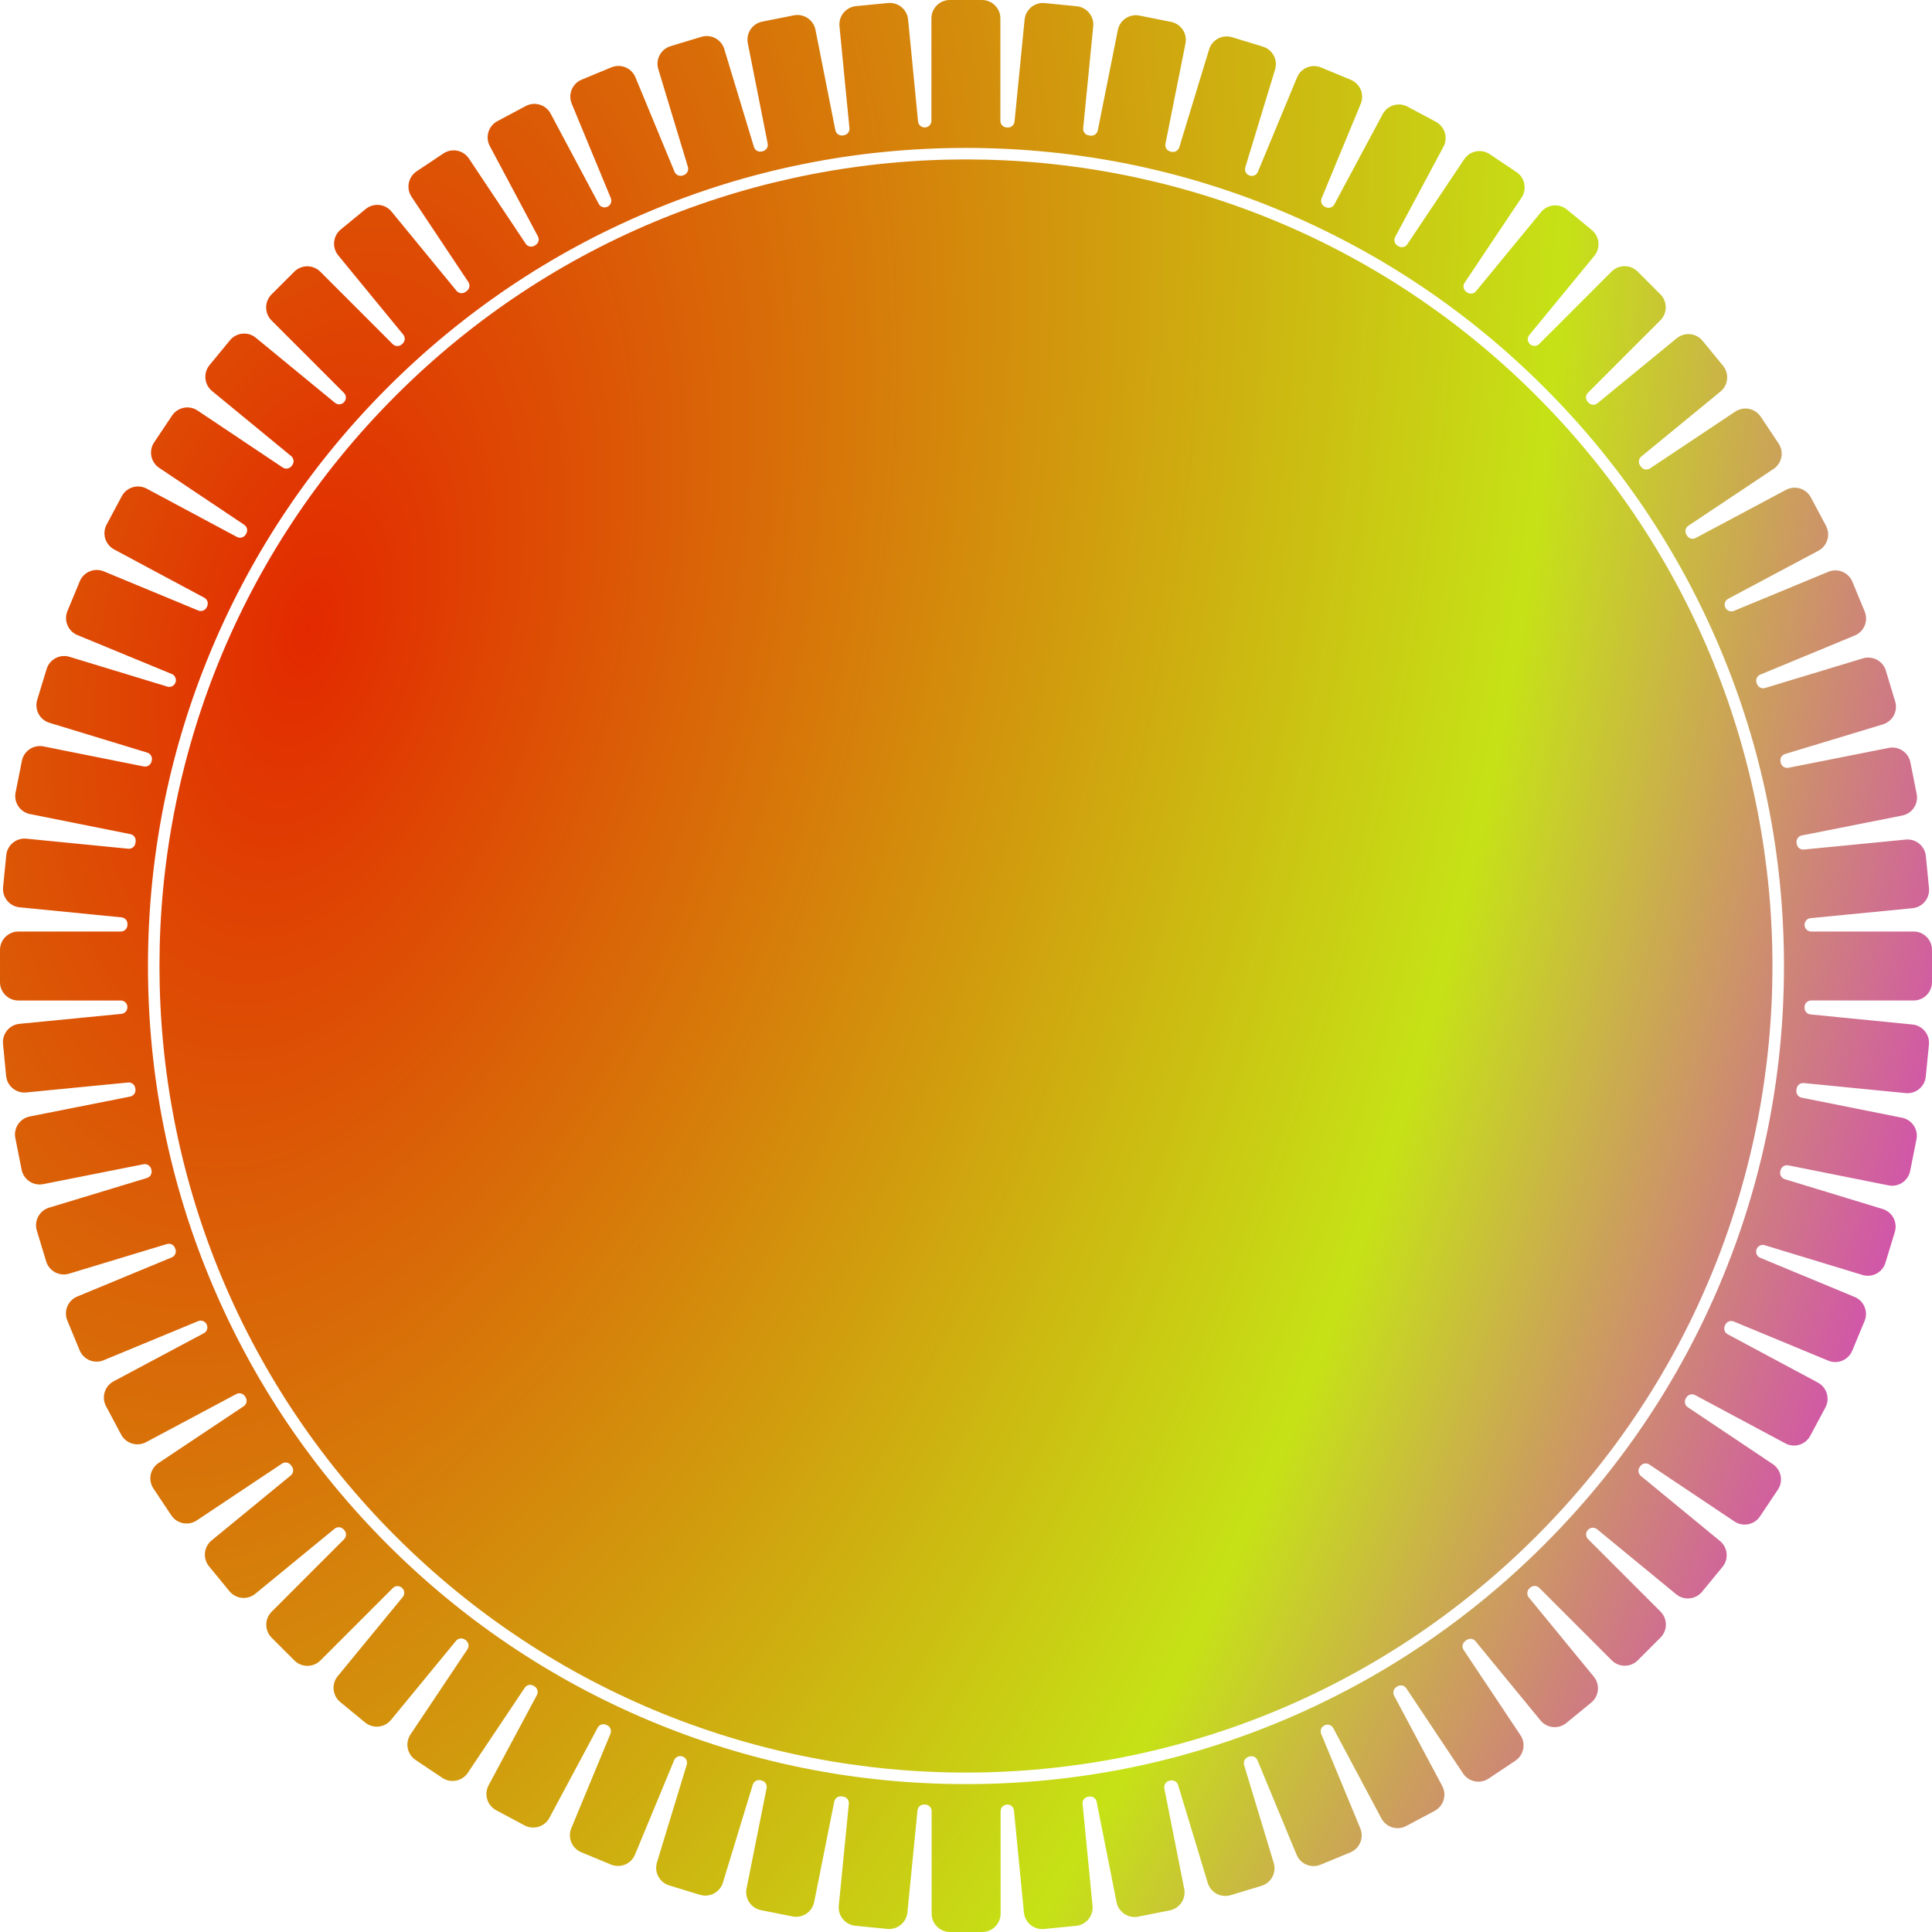 <svg width="690" height="690" viewBox="0 0 690 690" fill="none" xmlns="http://www.w3.org/2000/svg">
<path d="M548.656 548.691C661.139 436.195 661.139 253.804 548.656 141.309C436.172 28.814 253.801 28.814 141.317 141.309C28.834 253.804 28.834 436.195 141.317 548.691C253.801 661.186 436.172 661.186 548.656 548.691Z" fill="url(#paint0_diamond_2132_23512)"/>
<path d="M646.84 357.316H683.432C687.061 357.316 690 354.377 690 350.748V339.252C690 335.623 687.061 332.684 683.432 332.684H646.856C645.6 332.684 644.557 331.698 644.5 330.434V330.376C644.442 329.12 645.378 328.036 646.626 327.913L683.03 324.358C686.642 324.005 689.278 320.794 688.925 317.181L687.808 305.743C687.455 302.131 684.245 299.495 680.632 299.848L644.245 303.403C642.997 303.526 641.873 302.64 641.692 301.4C641.675 301.277 641.659 301.153 641.634 301.03C641.454 299.79 642.267 298.616 643.498 298.378L679.36 291.267C682.915 290.561 685.23 287.104 684.524 283.549L682.282 272.267C681.576 268.712 678.12 266.396 674.565 267.103L638.736 274.205C637.505 274.451 636.298 273.68 635.994 272.456C635.969 272.341 635.937 272.234 635.912 272.119C635.608 270.904 636.306 269.656 637.505 269.295L672.463 258.703C675.936 257.652 677.898 253.981 676.847 250.516L673.522 239.514C672.471 236.041 668.802 234.078 665.329 235.129L630.378 245.713C629.18 246.074 627.907 245.426 627.48 244.243C627.439 244.128 627.398 244.022 627.357 243.907C626.93 242.724 627.505 241.419 628.663 240.934L662.406 226.967C665.756 225.58 667.348 221.737 665.961 218.387L661.568 207.762C660.181 204.412 656.339 202.819 652.989 204.207L619.246 218.173C618.088 218.658 616.75 218.141 616.208 217.008L616.183 216.95C615.641 215.809 616.093 214.446 617.209 213.855L649.434 196.677C652.636 194.969 653.843 190.995 652.143 187.793L646.741 177.652C645.033 174.45 641.06 173.243 637.858 174.943L605.6 192.137C604.492 192.728 603.121 192.342 602.472 191.258C602.407 191.151 602.341 191.044 602.275 190.938C601.627 189.862 601.93 188.466 602.981 187.768L633.392 167.495C636.413 165.484 637.226 161.403 635.214 158.389L628.835 148.824C626.823 145.802 622.743 144.989 619.73 147.001L589.295 167.29C588.253 167.988 586.849 167.734 586.101 166.732C585.995 166.584 585.88 166.436 585.773 166.288C585.018 165.278 585.19 163.858 586.159 163.061L614.443 139.849C617.25 137.55 617.653 133.412 615.354 130.604L608.063 121.719C605.765 118.911 601.627 118.509 598.819 120.808L570.519 144.028C569.55 144.825 568.13 144.718 567.284 143.782C567.21 143.7 567.128 143.61 567.046 143.528C566.2 142.6 566.225 141.171 567.112 140.276L592.99 114.395C595.551 111.833 595.551 107.67 592.99 105.109L584.862 96.98C582.3 94.418 578.138 94.418 575.576 96.98L549.698 122.861C548.811 123.747 547.383 123.78 546.455 122.935L546.398 122.885C545.47 122.04 545.371 120.619 546.168 119.658L569.402 91.388C571.709 88.588 571.299 84.45 568.499 82.142L559.624 74.843C556.824 72.536 552.686 72.946 550.379 75.746L527.145 104.008C526.348 104.977 524.928 105.15 523.918 104.394C523.82 104.32 523.729 104.255 523.631 104.181C522.621 103.434 522.375 102.029 523.073 100.987L543.409 70.573C545.429 67.56 544.616 63.479 541.603 61.459L532.046 55.063C529.033 53.043 524.953 53.856 522.933 56.869L502.605 87.25C501.907 88.293 500.511 88.596 499.436 87.948C499.337 87.89 499.239 87.833 499.14 87.767C498.065 87.118 497.679 85.747 498.27 84.639L515.519 52.402C517.227 49.2 516.028 45.226 512.826 43.51L502.695 38.091C499.501 36.383 495.52 37.582 493.804 40.784L476.562 72.987C475.971 74.096 474.608 74.531 473.475 73.997C473.377 73.948 473.27 73.899 473.172 73.858C472.039 73.324 471.513 71.994 471.998 70.828L485.979 37.081C487.367 33.731 485.774 29.888 482.424 28.5L471.809 24.099C468.459 22.712 464.617 24.296 463.229 27.654L449.239 61.385C448.763 62.543 447.458 63.118 446.275 62.699L446.202 62.674C445.019 62.247 444.387 60.975 444.748 59.776L455.381 24.838C456.44 21.365 454.486 17.703 451.013 16.644L440.019 13.293C436.547 12.234 432.877 14.188 431.818 17.662L421.169 52.608C420.8 53.806 419.56 54.504 418.337 54.201C418.213 54.168 418.099 54.143 417.975 54.11C416.752 53.806 415.98 52.599 416.227 51.368L423.386 15.543C424.1 11.988 421.793 8.523 418.23 7.817L406.957 5.567C403.402 4.853 399.938 7.16 399.232 10.723L392.064 46.581C391.818 47.812 390.644 48.625 389.404 48.445C389.224 48.42 389.043 48.387 388.854 48.363C387.606 48.182 386.728 47.057 386.851 45.809L390.439 9.418C390.792 5.805 388.156 2.595 384.552 2.233L373.115 1.1C369.503 0.747 366.293 3.383 365.932 6.996L362.336 43.42C362.212 44.676 361.121 45.596 359.864 45.53C359.749 45.522 359.635 45.522 359.528 45.513C358.272 45.456 357.278 44.429 357.278 43.165V6.569C357.278 2.94 354.339 0 350.71 0H339.216C335.587 0 332.648 2.94 332.648 6.569V43.149C332.648 44.405 331.663 45.448 330.398 45.505H330.341C329.085 45.563 328.001 44.627 327.878 43.379L324.323 6.971C323.97 3.358 320.76 0.723 317.147 1.076L305.711 2.192C302.098 2.545 299.463 5.756 299.816 9.369L303.371 45.76C303.494 47.008 302.607 48.133 301.368 48.313C301.244 48.33 301.121 48.346 300.998 48.371C299.758 48.551 298.584 47.739 298.346 46.507L291.236 10.641C290.53 7.086 287.074 4.771 283.519 5.477L272.238 7.718C268.683 8.424 266.368 11.881 267.074 15.437L274.176 51.269C274.422 52.501 273.65 53.708 272.427 54.012C272.312 54.036 272.205 54.069 272.09 54.094C270.875 54.398 269.627 53.7 269.266 52.501L258.675 17.539C257.624 14.065 253.954 12.103 250.49 13.154L239.488 16.488C236.015 17.539 234.053 21.209 235.104 24.682L245.687 59.636C246.048 60.835 245.399 62.108 244.217 62.535C244.102 62.576 243.995 62.617 243.881 62.658C242.698 63.085 241.393 62.51 240.908 61.352L226.943 27.605C225.556 24.255 221.713 22.662 218.364 24.05L207.74 28.443C204.39 29.83 202.797 33.673 204.185 37.023L218.15 70.77C218.635 71.928 218.117 73.266 216.984 73.808L216.927 73.833C215.786 74.375 214.423 73.923 213.832 72.807L196.656 40.579C194.948 37.376 190.975 36.169 187.773 37.869L177.633 43.272C174.431 44.98 173.225 48.954 174.924 52.156L192.116 84.417C192.707 85.525 192.321 86.897 191.237 87.545C191.131 87.611 191.024 87.677 190.917 87.742C189.842 88.391 188.446 88.087 187.748 87.036L167.478 56.623C165.466 53.601 161.386 52.788 158.373 54.8L148.808 61.18C145.786 63.192 144.974 67.272 146.985 70.286L167.272 100.724C167.97 101.767 167.716 103.171 166.714 103.918C166.566 104.025 166.418 104.14 166.271 104.246C165.261 105.002 163.84 104.829 163.044 103.86L139.834 75.574C137.535 72.766 133.397 72.363 130.59 74.662L121.706 81.954C118.898 84.253 118.496 88.391 120.795 91.199L144.013 119.502C144.809 120.471 144.703 121.892 143.767 122.737C143.685 122.811 143.594 122.893 143.512 122.976C142.585 123.821 141.156 123.797 140.261 122.91L114.383 97.029C111.821 94.467 107.659 94.467 105.097 97.029L96.969 105.158C94.408 107.72 94.408 111.883 96.969 114.444L122.839 140.317C123.734 141.212 123.767 142.649 122.913 143.585L122.88 143.618C122.035 144.554 120.598 144.653 119.629 143.856L91.37 120.627C88.57 118.32 84.433 118.731 82.126 121.53L74.827 130.407C72.52 133.206 72.93 137.345 75.73 139.652L103.989 162.889C104.958 163.686 105.13 165.106 104.375 166.116C104.301 166.215 104.235 166.305 104.161 166.403C103.414 167.413 102.01 167.66 100.968 166.962L70.557 146.623C67.544 144.603 63.464 145.416 61.444 148.43L55.049 157.987C53.029 161.001 53.842 165.081 56.855 167.101L87.232 187.432C88.275 188.13 88.579 189.525 87.93 190.601C87.873 190.7 87.815 190.798 87.749 190.897C87.101 191.972 85.73 192.358 84.621 191.767L52.389 174.516C49.187 172.808 45.213 174.007 43.497 177.209L38.078 187.341C36.371 190.535 37.569 194.518 40.771 196.234L72.971 213.477C74.08 214.068 74.515 215.431 73.981 216.564C73.932 216.663 73.882 216.769 73.841 216.868C73.308 218.001 71.978 218.527 70.812 218.042L37.069 204.059C33.719 202.671 29.877 204.264 28.489 207.614L24.088 218.231C22.701 221.581 24.285 225.424 27.643 226.811L61.362 240.721C62.528 241.205 63.103 242.519 62.684 243.701L62.668 243.751C62.241 244.941 60.96 245.582 59.753 245.212L24.835 234.579C21.363 233.52 17.701 235.474 16.642 238.947L13.292 249.942C12.233 253.415 14.187 257.085 17.66 258.144L52.602 268.794C53.801 269.164 54.498 270.403 54.195 271.627C54.162 271.75 54.137 271.865 54.104 271.988C53.801 273.212 52.594 273.983 51.362 273.737L15.542 266.577C11.987 265.863 8.522 268.17 7.816 271.734L5.566 283.007C4.852 286.563 7.159 290.028 10.722 290.734L46.576 297.902C47.807 298.148 48.62 299.322 48.44 300.562C48.415 300.743 48.382 300.924 48.357 301.112C48.177 302.36 47.052 303.239 45.804 303.116L9.417 299.528C5.805 299.175 2.594 301.81 2.233 305.415L1.1 316.853C0.747 320.466 3.383 323.676 6.995 324.037L43.415 327.634C44.671 327.757 45.591 328.849 45.525 330.105C45.517 330.22 45.517 330.335 45.508 330.442C45.451 331.698 44.425 332.692 43.16 332.692H6.568C2.939 332.692 0 335.631 0 339.261V350.756C0 354.385 2.939 357.325 6.568 357.325H43.144C44.4 357.325 45.443 358.31 45.5 359.574V359.632C45.558 360.888 44.622 361.972 43.374 362.095L6.97 365.651C3.358 366.004 0.722 369.214 1.076 372.827L2.192 384.265C2.545 387.878 5.755 390.513 9.368 390.16L45.755 386.605C47.003 386.482 48.127 387.369 48.308 388.608C48.325 388.732 48.341 388.855 48.366 388.978C48.546 390.218 47.733 391.392 46.502 391.63L10.64 398.741C7.085 399.447 4.77 402.904 5.476 406.459L7.717 417.741C8.424 421.296 11.88 423.612 15.435 422.906L51.264 415.803C52.495 415.557 53.702 416.329 54.006 417.552C54.031 417.667 54.063 417.774 54.088 417.889C54.392 419.104 53.694 420.352 52.495 420.713L17.537 431.305C14.064 432.356 12.102 436.027 13.152 439.492L16.486 450.494C17.537 453.968 21.207 455.93 24.68 454.879L59.63 444.295C60.828 443.934 62.101 444.583 62.528 445.765C62.569 445.88 62.61 445.987 62.651 446.102C63.078 447.284 62.503 448.589 61.346 449.074L27.602 463.041C24.253 464.428 22.66 468.271 24.047 471.621L28.44 482.246C29.827 485.596 33.67 487.189 37.019 485.802L70.771 471.827C71.928 471.35 73.259 471.859 73.792 472.992L73.825 473.058C74.367 474.199 73.915 475.562 72.799 476.154L40.574 493.331C37.372 495.039 36.165 499.013 37.865 502.215L43.267 512.356C44.975 515.558 48.949 516.765 52.15 515.065L84.408 497.872C85.516 497.281 86.887 497.666 87.536 498.75C87.602 498.857 87.667 498.964 87.733 499.071C88.382 500.146 88.078 501.542 87.027 502.24L56.617 522.513C53.595 524.524 52.783 528.605 54.794 531.619L61.173 541.185C63.185 544.206 67.265 545.019 70.278 543.007L100.713 522.718C101.756 522.02 103.16 522.275 103.907 523.276C104.014 523.424 104.128 523.572 104.235 523.72C104.991 524.73 104.818 526.15 103.849 526.947L75.566 550.159C72.758 552.458 72.355 556.596 74.654 559.405L81.945 568.289C84.244 571.097 88.382 571.499 91.189 569.2L119.49 545.98C120.458 545.183 121.879 545.29 122.724 546.226C122.798 546.308 122.88 546.398 122.962 546.481C123.808 547.408 123.783 548.837 122.897 549.732L97.019 575.613C94.457 578.175 94.457 582.338 97.019 584.9L105.147 593.029C107.708 595.59 111.871 595.59 114.432 593.029L140.302 567.156C141.197 566.261 142.634 566.228 143.57 567.082L143.603 567.115C144.539 567.96 144.637 569.397 143.841 570.366L120.614 598.628C118.307 601.428 118.718 605.567 121.517 607.874L130.393 615.174C133.192 617.481 137.33 617.07 139.637 614.27L162.872 586.008C163.668 585.039 165.088 584.867 166.098 585.622C166.197 585.696 166.287 585.762 166.386 585.836C167.395 586.583 167.642 587.987 166.944 589.03L146.607 619.443C144.588 622.457 145.401 626.537 148.414 628.557L157.97 634.954C160.983 636.974 165.064 636.161 167.083 633.147L187.412 602.767C188.109 601.724 189.505 601.42 190.581 602.069C190.679 602.126 190.778 602.184 190.876 602.249C191.952 602.898 192.338 604.269 191.747 605.378L174.497 637.614C172.789 640.816 173.988 644.79 177.19 646.506L187.321 651.926C190.515 653.634 194.497 652.435 196.213 649.233L213.454 617.029C214.045 615.921 215.408 615.485 216.541 616.019C216.639 616.068 216.746 616.118 216.845 616.159C217.978 616.693 218.503 618.023 218.019 619.189L204.037 652.936C202.649 656.286 204.242 660.128 207.592 661.516L218.208 665.917C221.557 667.305 225.4 665.72 226.787 662.362L240.769 628.639C241.253 627.473 242.567 626.899 243.749 627.317L243.798 627.334C244.989 627.761 245.629 629.042 245.26 630.249L234.628 665.17C233.569 668.643 235.523 672.305 238.996 673.365L249.989 676.715C253.462 677.774 257.132 675.82 258.191 672.346L268.839 637.401C269.209 636.202 270.448 635.504 271.672 635.808C271.795 635.841 271.91 635.865 272.033 635.898C273.256 636.202 274.028 637.409 273.782 638.64L266.622 674.465C265.908 678.02 268.215 681.485 271.778 682.191L283.051 684.441C286.606 685.156 290.07 682.848 290.777 679.285L297.944 643.427C298.19 642.196 299.364 641.383 300.604 641.564C300.785 641.588 300.965 641.621 301.154 641.646C302.402 641.826 303.28 642.951 303.157 644.199L299.57 680.582C299.216 684.195 301.852 687.405 305.456 687.767L316.893 688.9C320.505 689.253 323.715 686.617 324.077 683.004L327.673 646.58C327.796 645.324 328.888 644.404 330.144 644.47C330.259 644.478 330.374 644.478 330.48 644.487C331.737 644.544 332.73 645.57 332.73 646.835V683.431C332.73 687.06 335.669 690 339.298 690H350.792C354.421 690 357.36 687.06 357.36 683.431V646.851C357.36 645.595 358.345 644.552 359.61 644.495H359.667C360.923 644.437 362.007 645.373 362.13 646.621L365.685 683.029C366.038 686.642 369.249 689.277 372.861 688.924L384.298 687.808C387.91 687.455 390.545 684.244 390.192 680.631L386.637 644.24C386.514 642.992 387.401 641.867 388.641 641.687C388.764 641.67 388.887 641.654 389.01 641.629C390.25 641.449 391.424 642.261 391.662 643.493L398.772 679.359C399.478 682.914 402.935 685.229 406.489 684.523L417.77 682.282C421.325 681.576 423.64 678.119 422.934 674.563L415.833 638.731C415.586 637.499 416.358 636.292 417.581 635.988C417.696 635.964 417.803 635.931 417.918 635.906C419.133 635.602 420.381 636.3 420.742 637.499L431.333 672.461C432.384 675.935 436.054 677.897 439.519 676.846L450.52 673.521C453.993 672.47 455.955 668.799 454.904 665.326L444.321 630.372C443.96 629.173 444.609 627.901 445.791 627.474C445.906 627.432 446.013 627.391 446.128 627.35C447.31 626.923 448.615 627.498 449.1 628.656L463.065 662.403C464.453 665.753 468.295 667.346 471.645 665.958L482.269 661.565C485.618 660.178 487.211 656.335 485.823 652.985L471.85 619.23C471.374 618.072 471.883 616.742 473.016 616.208L473.081 616.175C474.223 615.633 475.586 616.085 476.177 617.202L493.352 649.43C495.06 652.632 499.034 653.839 502.235 652.139L512.375 646.736C515.577 645.029 516.784 641.054 515.084 637.852L497.892 605.591C497.301 604.483 497.687 603.112 498.771 602.463C498.878 602.397 498.984 602.331 499.091 602.266C500.166 601.617 501.562 601.921 502.26 602.972L522.531 633.385C524.542 636.407 528.623 637.22 531.636 635.208L541.2 628.828C544.222 626.817 545.035 622.736 543.023 619.722L522.736 589.284C522.038 588.242 522.293 586.837 523.294 586.09C523.442 585.984 523.59 585.869 523.738 585.762C524.747 585.006 526.168 585.179 526.964 586.148L550.174 614.435C552.473 617.243 556.611 617.645 559.419 615.346L568.302 608.055C571.11 605.756 571.512 601.617 569.213 598.809L545.995 570.506C545.199 569.537 545.305 568.116 546.241 567.271C546.324 567.197 546.414 567.115 546.496 567.033C547.424 566.187 548.852 566.211 549.747 567.098L575.625 592.979C578.187 595.541 582.349 595.541 584.911 592.979L593.039 584.85C595.601 582.289 595.601 578.126 593.039 575.564L567.169 549.691C566.274 548.796 566.241 547.359 567.095 546.423L567.128 546.39C567.974 545.454 569.41 545.356 570.379 546.152L598.638 569.381C601.438 571.688 605.576 571.278 607.883 568.478L615.181 559.602C617.489 556.802 617.078 552.663 614.278 550.356L586.019 527.119C585.05 526.323 584.878 524.902 585.633 523.892C585.707 523.794 585.773 523.703 585.847 523.605C586.594 522.595 587.998 522.349 589.041 523.046L619.451 543.385C622.464 545.405 626.544 544.592 628.564 541.579L634.96 532.021C636.979 529.008 636.167 524.927 633.153 522.907L602.776 502.577C601.733 501.879 601.43 500.483 602.078 499.407C602.136 499.309 602.193 499.21 602.259 499.111C602.907 498.036 604.279 497.65 605.387 498.241L637.62 515.492C640.822 517.2 644.795 516.001 646.511 512.799L651.93 502.667C653.638 499.473 652.439 495.49 649.237 493.774L617.037 476.531C615.929 475.94 615.494 474.577 616.027 473.444C616.076 473.346 616.126 473.239 616.167 473.14C616.7 472.007 618.03 471.482 619.196 471.966L652.94 485.949C656.289 487.337 660.132 485.744 661.519 482.394L665.92 471.777C667.307 468.427 665.723 464.584 662.365 463.197L628.638 449.205C627.48 448.729 626.906 447.423 627.324 446.241L627.349 446.167C627.776 444.985 629.048 444.353 630.247 444.714L665.181 455.347C668.654 456.406 672.315 454.452 673.375 450.979L676.724 439.984C677.783 436.511 675.829 432.841 672.357 431.782L637.414 421.132C636.216 420.763 635.518 419.523 635.822 418.299C635.854 418.176 635.879 418.061 635.912 417.938C636.216 416.715 637.423 415.943 638.654 416.189L674.475 423.349C678.03 424.063 681.494 421.756 682.2 418.193L684.45 406.919C685.164 403.363 682.857 399.898 679.294 399.192L643.441 392.024C642.209 391.778 641.396 390.604 641.577 389.364C641.602 389.183 641.634 389.003 641.659 388.814C641.84 387.566 642.964 386.687 644.212 386.81L680.591 390.398C684.204 390.751 687.414 388.116 687.775 384.511L688.908 373.073C689.261 369.46 686.626 366.25 683.013 365.889L646.593 362.292C645.337 362.169 644.418 361.077 644.483 359.821C644.492 359.706 644.492 359.591 644.5 359.484C644.557 358.31 645.583 357.316 646.84 357.316ZM614.18 458.73C599.467 493.52 578.4 524.771 551.57 551.604C524.739 578.438 493.5 599.499 458.706 614.221C422.688 629.461 384.429 637.179 344.988 637.179C305.546 637.179 267.287 629.452 231.27 614.221C196.484 599.507 165.236 578.438 138.414 551.604C111.583 524.771 90.524 493.528 75.804 458.73C60.566 422.709 52.848 384.445 52.848 345C52.848 305.555 60.574 267.291 75.804 231.27C90.516 196.48 111.583 165.229 138.414 138.404C165.244 111.579 196.484 90.509 231.27 75.787C267.287 60.548 305.546 52.829 344.988 52.829C384.429 52.829 422.688 60.556 458.706 75.787C493.492 90.501 524.739 111.571 551.57 138.404C578.4 165.237 599.459 196.48 614.18 231.27C629.418 267.291 637.135 305.555 637.135 345C637.135 384.445 629.41 422.709 614.18 458.73Z" fill="url(#paint1_diamond_2132_23512)"/>
<defs>
<radialGradient id="paint0_diamond_2132_23512" cx="0" cy="0" r="1" gradientUnits="userSpaceOnUse" gradientTransform="translate(109.25 215.625) rotate(13.555) scale(711.46 1294.61)">
<stop stop-color="#E32900"/>
<stop offset="0.602" stop-color="#C6E216"/>
<stop offset="1" stop-color="#D808FA"/>
</radialGradient>
<radialGradient id="paint1_diamond_2132_23512" cx="0" cy="0" r="1" gradientUnits="userSpaceOnUse" gradientTransform="translate(109.25 215.625) rotate(13.555) scale(711.46 1294.61)">
<stop stop-color="#E32900"/>
<stop offset="0.602" stop-color="#C6E216"/>
<stop offset="1" stop-color="#D808FA"/>
</radialGradient>
</defs>
</svg>
